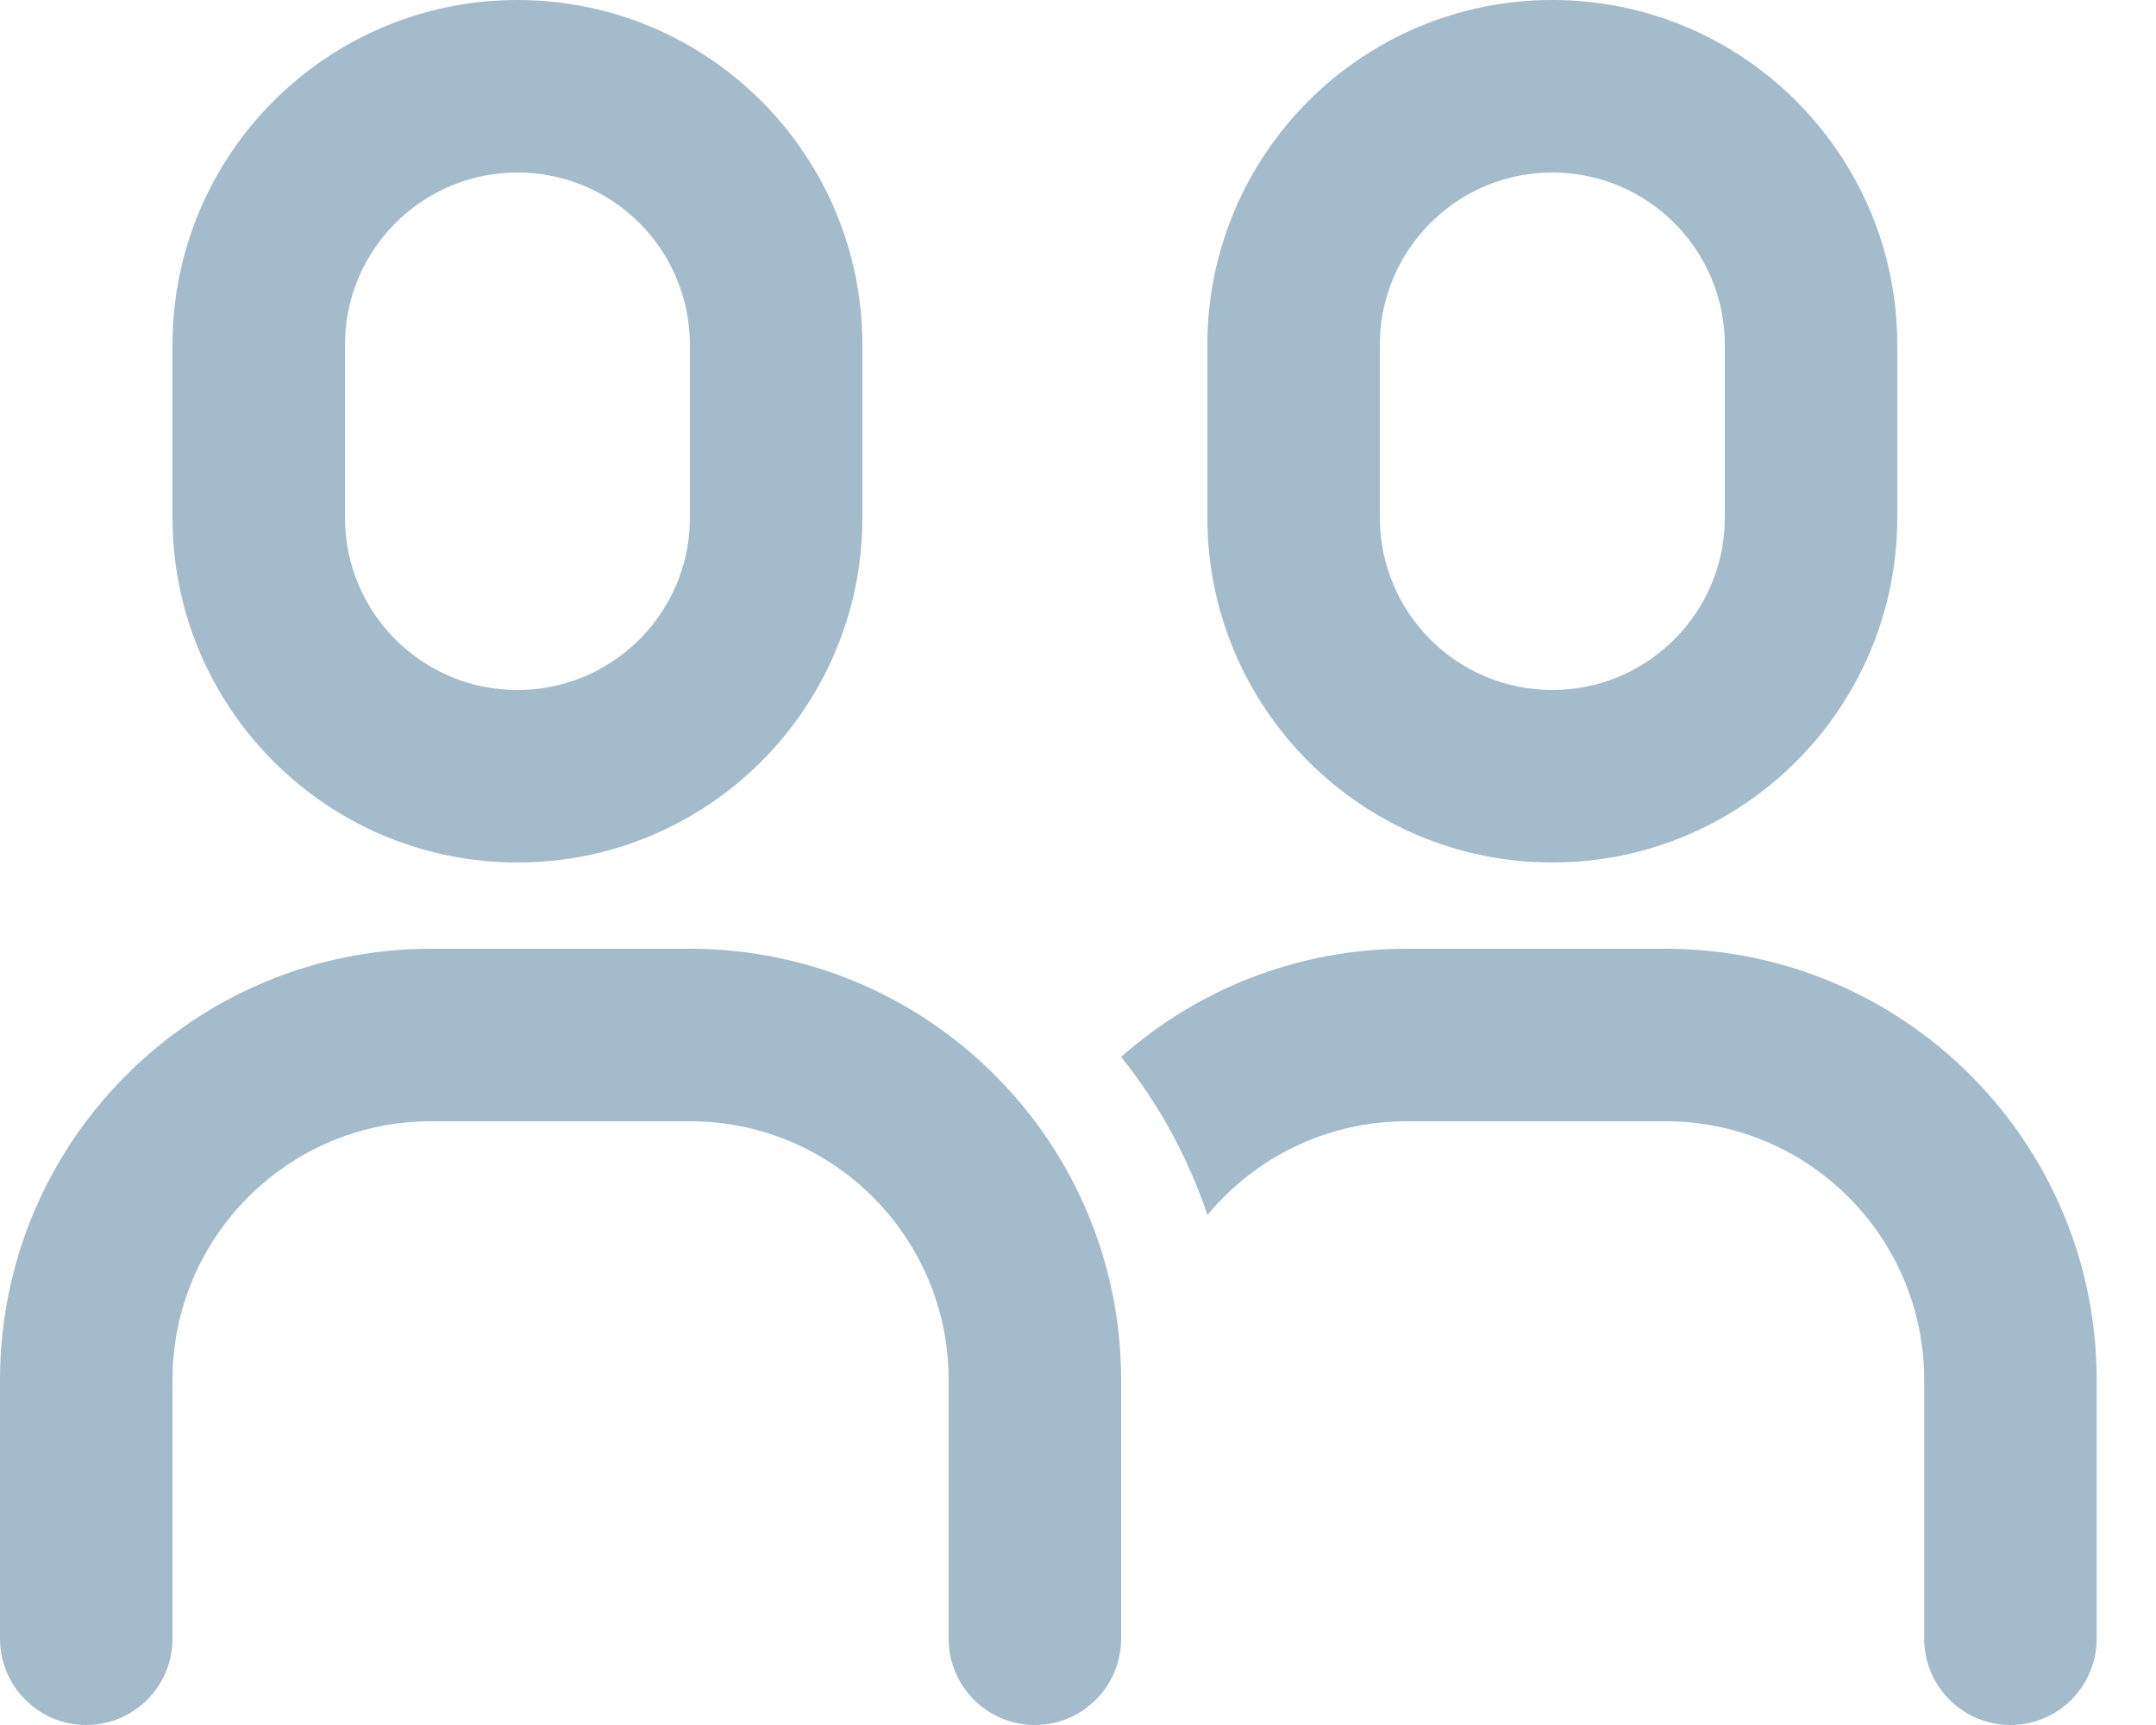 <svg width="25" height="20" viewBox="0 0 25 20" xmlns="http://www.w3.org/2000/svg">
  <path d="M8 11c2.761 0 5 2.239 5 5v3c0 .552-.448 1-1 1s-1-.448-1-1v-3c0-1.657-1.343-3-3-3H5c-1.657 0-3 1.343-3 3v3c0 .552-.448 1-1 1s-1-.448-1-1v-3c0-2.761 2.239-5 5-5h3zm11.312 0c2.761 0 5 2.239 5 5v3c0 .552-.448 1-1 1-.552 0-1-.448-1-1v-3c0-1.657-1.343-3-3-3h-3c-.93 0-1.761.423-2.311 1.087-.226-.672-.567-1.291-1.001-1.833C13.882 11.474 15.042 11 16.312 11h3zM6 0c2.209 0 4 1.791 4 4v2c0 2.209-1.791 4-4 4S2 8.209 2 6V4c0-2.209 1.791-4 4-4zm12 0c2.209 0 4 1.791 4 4v2c0 2.209-1.791 4-4 4s-4-1.791-4-4V4c0-2.209 1.791-4 4-4zM6 2c-1.054 0-1.918.816-1.995 1.851L4 4v2c0 1.105.895 2 2 2 1.054 0 1.918-.816 1.995-1.851L8 6V4c0-1.105-.895-2-2-2zm12 0c-1.054 0-1.918.816-1.995 1.851L16 4v2c0 1.105.895 2 2 2 1.054 0 1.918-.816 1.995-1.851L20 6V4c0-1.105-.895-2-2-2z" fill="#A4BBCB" fill-rule="evenodd" />
</svg>
